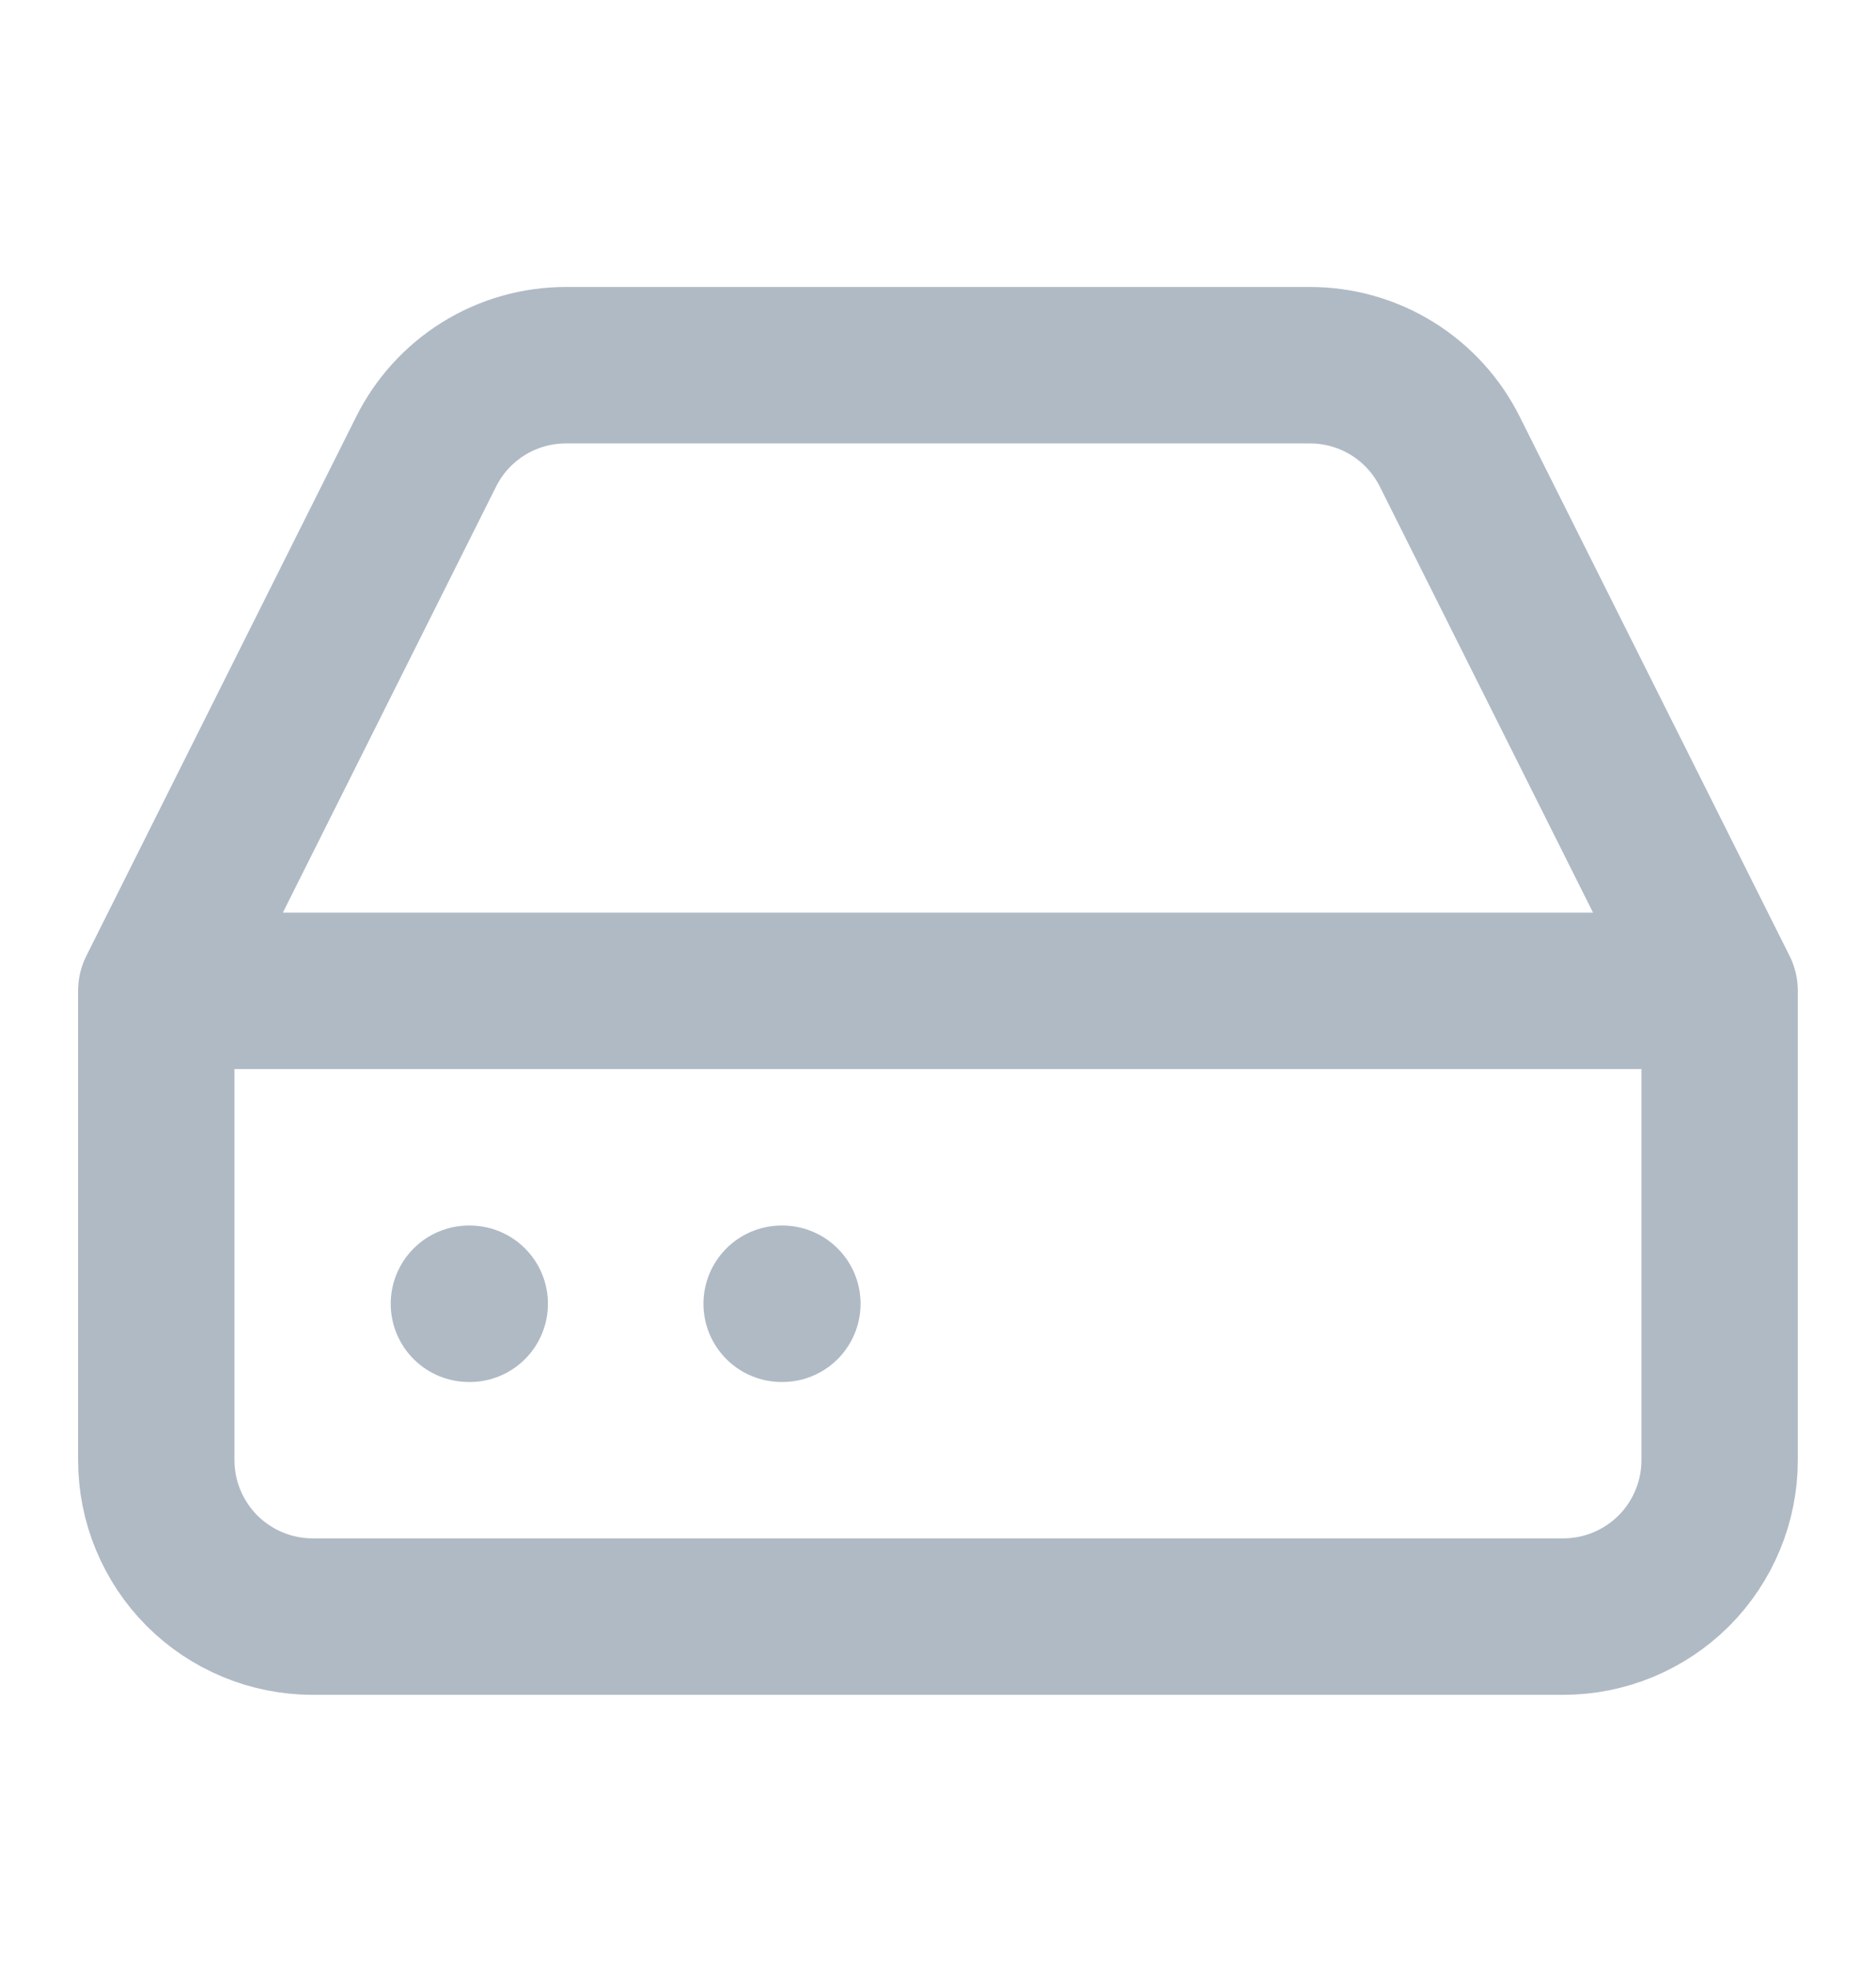 <svg width="20" height="21" viewBox="0 0 20 21" fill="none" xmlns="http://www.w3.org/2000/svg">
<path d="M18.333 10.557H1.666M18.333 10.557V15.557C18.333 15.999 18.157 16.423 17.845 16.736C17.532 17.048 17.108 17.224 16.666 17.224H3.333C2.891 17.224 2.467 17.048 2.154 16.736C1.842 16.423 1.666 15.999 1.666 15.557V10.557M18.333 10.557L15.458 4.816C15.32 4.538 15.107 4.304 14.844 4.141C14.58 3.977 14.276 3.891 13.966 3.891H6.033C5.723 3.891 5.419 3.977 5.155 4.141C4.892 4.304 4.679 4.538 4.541 4.816L1.666 10.557M4.999 13.891H5.008M8.333 13.891H8.341" stroke="#B0BAC5" stroke-width="1.667" stroke-linecap="round" stroke-linejoin="round"/>
</svg>
